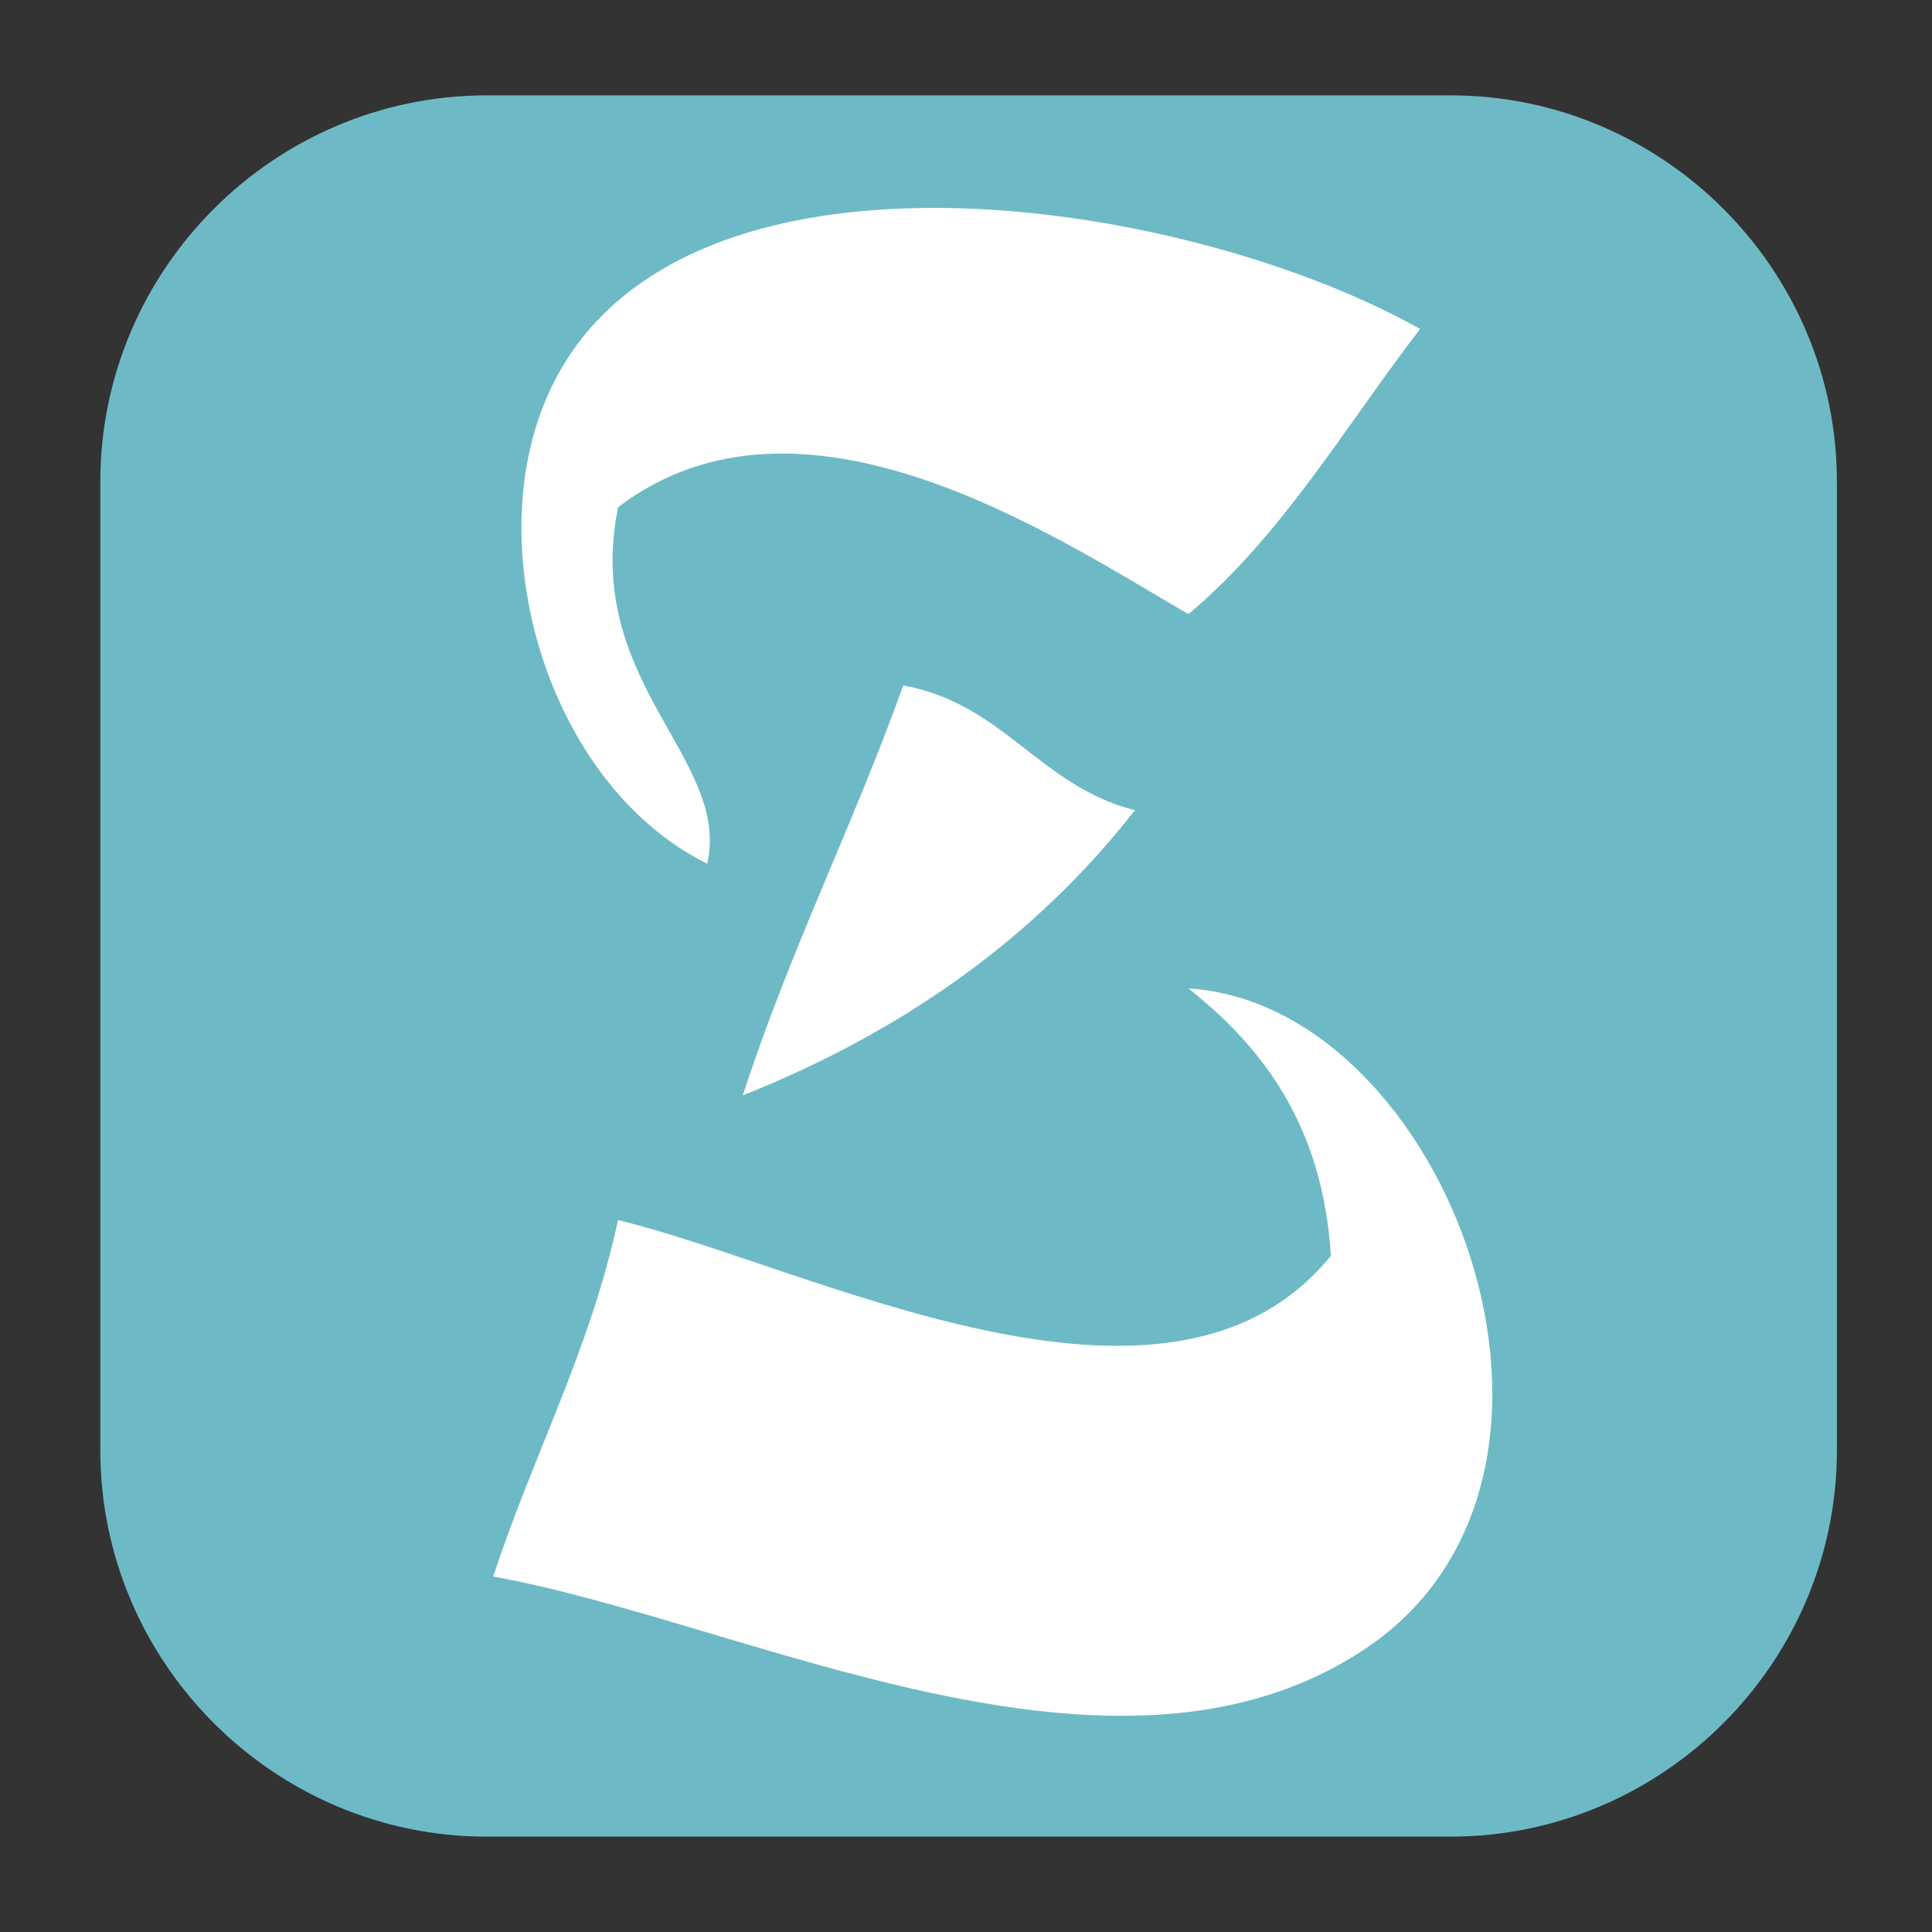 <?xml version="1.0" encoding="utf-8"?>
<!-- Generator: Adobe Illustrator 12.0.0, SVG Export Plug-In  -->
<!DOCTYPE svg PUBLIC "-//W3C//DTD SVG 1.1//EN" "http://www.w3.org/Graphics/SVG/1.1/DTD/svg11.dtd">
<svg  version="1.1" xmlns="http://www.w3.org/2000/svg" xmlns:xlink="http://www.w3.org/1999/xlink" xmlns:a="http://ns.adobe.com/AdobeSVGViewerExtensions/3.0/"
	 width="50" height="50" viewBox="-2.596 -2.468 50 50" enable-background="new -2.596 -2.468 50 50" xml:space="preserve">
<rect x="-2.596" y="-2.468" width="50" height="50" fill="#333333" stroke="none"/>
<defs>
</defs>
<g>
	<path fill-rule="evenodd" clip-rule="evenodd" fill="#6DBAC6" d="M44.943,35.064c0,5.5-4.5,10-10,10H10c-5.5,0-10-4.5-10-10V10
		C0,4.5,4.5,0,10,0h24.943c5.5,0,10,4.5,10,10V35.064z"/>
</g>
<path display="none" fill-rule="evenodd" clip-rule="evenodd" fill="#FFFFFF" d="M38.012,20.384
	c-0.392,0.684-1.16,0.992-2.306,0.923c-1.406,5.667-4.949,9.196-8.303,12.915c2.103,2.203,5.166,3.445,5.535,7.38
	c-4.465-4.997-13.393-4.698-15.682,1.845c-1.866-1.824-4.305-3.076-5.074-5.996c3.472-2.063,6.774-4.295,12.914-3.689
	c2.372-2.856,3.787-6.668,5.074-10.609c-6.061,0.552-13.619,3.599-20.756,4.613c0-3.383,0-6.765,0-10.148
	c6.852,0.836,13.975,1.4,21.217,1.845C30.621,9.21,19.073,7.417,12.645,13.927c-0.755-3.089-3.213-4.475-3.69-7.841
	c10.432-7.577,29.863-3.902,27.213,13.375C36.236,20.315,37.729,19.745,38.012,20.384z"/>
<path display="none" fill-rule="evenodd" clip-rule="evenodd" fill="#FFFFFF" d="M36.551,17.802
	c-2.895-0.951-6.055-1.634-8.766-2.768c0.768-1.231,1.424-2.575,1.846-4.151c-0.355-3.943-5.92-4.638-9.686-3.69
	c0.075,4.842-0.998,8.535-0.923,13.376c2.892,0.271,7.326-1.894,11.531-1.845c-0.111,3.033,0.813,5.03,0.461,8.303
	c-4.109-0.656-8.215-1.316-11.992-2.307c-1.446,2.243-0.704,6.676-1.384,9.687c1.817,1.872,6.383,0.996,8.764,2.306
	c-1.068,2.469-2.621,4.451-3.691,6.919c-2.307-1.369-4.8-3.354-7.38-5.073c-2.229-1.486-5.863-2.586-5.995-5.074
	c2.069,0.391,3.932,0.987,6.457,0.923c-0.247-3.444-1.249-6.131-1.384-9.687c-0.245-1.292-2.223-0.853-3.229-1.383
	c-0.168-1.552,1.999-0.769,2.768-1.384c-1.074-3.845-1.343-8.497-2.307-12.454c-3.041,0.188-4.437,2.021-7.38,2.307
	C7.438,7.371,34.926-5.756,37.934,7.192C38.883,11.279,37.244,14.334,36.551,17.802z"/>
<path display="none" fill-rule="evenodd" clip-rule="evenodd" fill="#FFFFFF" d="M9.035,3.219c2.921,0,5.842,0,8.763,0
	c-0.185,6.272,0.443,13.358-0.461,18.911c2.653,2.852,8.206,4.936,11.07,2.307c4.514-4.144,0.193-13.243-4.151-15.683
	c2.146-2.313,5.265-3.652,8.302-5.073c6.941,4.601,6.757,21-2.306,23.063c1.519,3.261,4.493,4.045,4.612,7.841
	c0.322,10.302-16.374,9.195-25.83,6.919C14.567,31.118,9.042,16.292,9.035,3.219z M17.337,34.584c3.863,0.77,11.074,2.862,14.299,0
	c0.463-3.538-0.896-5.255-2.307-6.919c-5.877,0.803-8.416-1.731-11.992-3.229C17.337,27.819,17.337,31.201,17.337,34.584z"/>
<path display="none" fill-rule="evenodd" clip-rule="evenodd" fill="#FFFFFF" d="M22.5,1.742c0.785-0.17,0.87,0.36,0.922,0.922
	c-4.104,5.275-6.757,12-7.38,20.756c3.732,1.649,8.819,1.942,13.376,2.768c-3.769,1.458-8.741,1.714-12.915,2.767
	c0.081,8.703,9.311,11.533,16.605,7.842c-1.615,3.882-6.62,5.953-10.609,5.996c-7.102,0.076-12.378-5.781-12.915-12.453
	c-1.6-0.371-1.772,0.686-3.229,0.461c0-2.922,0-5.843,0-8.764c1.055,0.482,2.782,0.293,3.69,0.922
	C11.357,13.047,17.002,7.469,22.5,1.742z"/>
<path display="none" fill-rule="evenodd" clip-rule="evenodd" fill="#FFFFFF" d="M25.268,13.273
	c5.061,2.473,9.292,5.775,13.836,8.764c-1.189,2.655-2.313,5.374-4.612,6.918C31.831,23.314,27.929,18.915,25.268,13.273z"/>
<path display="none" fill-rule="evenodd" clip-rule="evenodd" fill="#FFFFFF" d="M19.618,1.941c3.059,1.092,4.781,3.521,7.841,4.612
	c0.218,1.449-1.241,1.219-1.384,2.306c3.991,5.542,8.096,10.969,12.453,16.143c-1.594,1.635-2.767,3.691-4.612,5.075
	c-8.258,0.197-16.212,0.699-24.907,0.46c0-2.459,0-4.919,0-7.378c0.615,0,1.23,0,1.845,0C13.571,15.883,16.854,9.171,19.618,1.941z
	 M18.234,17.163c-1.849,2.052-4.278,4.168-4.612,6.458c6.189-0.498,12.107,1.727,17.527,0.461c-2.713-4.052-4.302-9.228-7.38-12.915
	C22.238,13.15,20.106,15.085,18.234,17.163z"/>
<path display="none" fill-rule="evenodd" clip-rule="evenodd" fill="#FFFFFF" d="M9.471,34.228
	c9.611,0.845,18.662,2.248,28.136,3.229c-1.444,1.848-4.29,1.49-6.458,1.846c-6.122,1-14.25,2.239-20.755,3.689
	C8.615,41.542,9.826,37.102,9.471,34.228z"/>
<path display="none" fill-rule="evenodd" clip-rule="evenodd" fill="#FFFFFF" d="M39.323,12.266
	c-3.48,7.436-6.805,15.028-10.609,22.14c-0.317,1.24,0.953,0.892,1.384,1.384c-1.479,3.132-4.055,5.17-5.535,8.303
	c-4.827-2.883-9.019-7.594-13.375-11.531c-1.109-1.002-3.648-1.885-3.229-3.69c6.4,1.441,12.049,3.634,17.989,5.535
	c2.68-5.313,3.161-12.829,5.072-18.911c-6.497-2.42-13.186-4.648-20.294-6.458c0.142-3.148,5.549-4.862,7.38-7.841
	C25.832,4.232,32.062,8.765,39.323,12.266z"/>
<path display="none" fill-rule="evenodd" clip-rule="evenodd" fill="#FFFFFF" d="M24.563,26.565
	c-4.292,0.598-7.682-3.692-11.992-4.613c0.565-2.663,3.64-2.818,4.612-5.073C20.799,18.952,21.535,23.904,24.563,26.565z"/>
<path display="none" fill-rule="evenodd" clip-rule="evenodd" fill="#FFFFFF" d="M17.551,1.79c3.47-0.088,5.958,0.807,9.687,0.461
	c-0.496,3.963-1.928,6.99-2.768,10.608c3.803,1.118,8.686,1.154,13.375,1.384c-1.047,1.745-3.674,1.389-5.533,1.845
	c-2.074,0.507-3.971,1.424-5.998,1.383c-4.333,5.199-7.215,11.849-11.069,17.527c3.52,1.246,9.801-0.271,13.375,0.924
	c1.127-1.382-1.24-4.504,0-5.997c3.73,2.266,5.572,6.421,8.764,9.225c-1.986,1.858-4.535,3.152-7.379,4.151
	c0.26-2.105-0.818-2.873-0.463-5.073c-6.635,1.358-12.144,3.845-18.91,5.073c-0.841-2.543-1.545-5.221-1.845-8.303
	c0.922,0,1.845,0,2.767,0c1.528-4.93,3.14-9.775,4.612-14.76c-3.188,0.041-5.37,1.087-8.302,1.383
	c-0.053-3.329-0.763-6.001-0.462-9.686c4.263,0.196,8.191,0.726,12.454,0.922C19.541,8.718,18.126,5.674,17.551,1.79z"/>
<path display="none" fill-rule="evenodd" clip-rule="evenodd" fill="#FFFFFF" d="M15.536,1.217c3.844,0,7.688,0,11.532,0
	c-0.309,4.304-0.656,8.569-1.385,12.453c3.4,0.018,5.826-0.938,9.225-0.922c-0.801,2.428-0.545,5.912-1.383,8.302
	c-2.592-0.483-5.367-0.783-7.842-1.383c-0.791,1.36-0.977,3.327-0.922,5.535c3.496,1.424,8.77,1.07,12.914,1.845
	c-3.656,2.031-9.152,2.226-13.836,3.228c0.135,2.486-0.571,5.121-0.923,7.842c-0.263,2.033,0.679,5.049-1.384,5.997
	c-0.463-4.456-1.085-8.755-1.845-12.915c-4.64,0.895-9.608,1.462-13.837,2.768c-1.083-2.525-1.072-8.361-0.923-10.609
	c4.272,0.803,8.869,1.279,13.838,1.385c-0.17-2.137-0.326-4.287-0.922-5.997c-2.887-1.418-8.336-0.273-10.148-2.768
	c3.438-0.098,5.996-1.077,9.687-0.922C16.97,10.238,16.044,5.936,15.536,1.217z"/>
<path display="none" fill-rule="evenodd" clip-rule="evenodd" fill="#FFFFFF" d="M18.673,0.252c2.746,0.789,5.202,1.869,7.84,2.768
	c-0.43,2.338-1.647,3.887-2.306,5.996c3.28,1.795,9.313,0.834,12.915,2.306c-3.883,2.113-10.034,1.958-14.76,3.229
	c-1.902,3.632-3.364,7.705-3.229,13.376c0.458,1.201,3.61,1.233,4.613,0.461c1.406-2.745,2.21-6.092,3.229-9.225
	c3.184,0.352,5.119,1.954,8.303,2.306c-0.016,2.053-1.942,3.743-3.229,5.535c-3.519,4.903-7.938,12.155-11.993,15.683
	c-0.586-3.426,1.907-7.572,2.768-11.069c-9.872,2.931-11.839-7.127-8.763-15.683c-1.52,0.325-2.949,0.742-4.612,0.923
	c-0.655-2.727-0.536-6.229-0.923-9.225c2.092,0.521,4.826,0.401,6.918,0.922C17.292,6.56,17.591,3.014,18.673,0.252z"/>
<path display="none" fill-rule="evenodd" clip-rule="evenodd" fill="#FFFFFF" d="M10.298,3.302c2.922,0,5.843,0,8.764,0
	c0.008,5.373-0.176,10.939,0.462,15.682c2.708,1.443,5.512,2.792,7.841,4.613c0-6.765,0-13.53,0-20.295
	c3.321-0.093,5.442,1.016,8.764,0.922c-0.995,8.23-2.871,15.579-4.612,23.062c-5.613,0.848-6.977-2.556-11.531-2.768
	c-1.207,3.826,0.659,8.561,0,13.377c1.817,1.127,4.165,1.537,6.457,2.307c2.078,0.697,4.766,1.151,5.996,2.766
	c-7.473-0.674-15.598-0.698-23.523-0.922c0.147-2.621,0.887-4.648,1.384-6.918c1.714,0.285,2.899,1.098,4.612,1.383
	c-0.57-3.428-1.146-6.848-1.383-10.607c-2.031-0.033-1.835,2.161-3.69,2.306c-1.852-1.991-4.115-3.572-6.458-5.074
	c1.973-2.332,5.311-3.3,8.764-4.152C11.964,13.321,10.283,9.159,10.298,3.302z"/>
<path display="none" fill-rule="evenodd" clip-rule="evenodd" fill="#FFFFFF" d="M28.141,2.636c3.382,0,6.765,0,10.147,0
	c-1.105,4.276-2.305,8.458-3.691,12.454c-2.201-0.356-2.969,0.722-5.072,0.461c-0.727,7.56-0.679,23.908-5.074,26.751
	c-4.81,3.112-12.197-1.653-15.682-5.072c2.833,1.01,5.369,2.318,9.687,1.845c4.055-4.708,3.045-14.481,3.228-23.063
	c-1.854-1.068-5.682-0.159-8.302-0.46c-0.994,3.982,0.871,8.918,0.461,13.837c-2.093-1.559-2.552-5.785-3.229-8.764
	c-0.755-3.322-1.399-6.835-1.845-10.146c6.663-0.256,12.676-1.161,19.373-1.384C28.141,6.94,28.141,4.788,28.141,2.636z"/>
<path display="none" fill-rule="evenodd" clip-rule="evenodd" fill="#FFFFFF" d="M8.585,1.969c3.276,0.415,7.212,0.169,10.147,0.922
	c-0.293,7.24-1.129,13.938-1.845,20.756c4.03-0.891,7.542-2.298,12.915-1.845c4.294,3.393,6.28,9.094,8.303,14.76
	c-2.876,1.274-5.406,2.896-8.764,3.689c-2.185-6.556-1.838-17.663-11.992-14.761c-1.911,5.162-0.831,13.316-2.768,18.451
	c-2.178-1.451-1.86-6.055-2.307-9.686c-1.156-9.431-2.324-20.88-3.69-30.904C8.585,2.891,8.585,2.43,8.585,1.969z"/>
<path display="none" fill-rule="evenodd" clip-rule="evenodd" fill="#FFFFFF" d="M29.803,1.969c2.685,2.235,5.777,4.063,7.841,6.918
	c-4.246,1.904-6.954,5.345-11.992,6.457C24.885,10.534,29.1,6.835,29.803,1.969z"/>
<path display="none" fill-rule="evenodd" clip-rule="evenodd" fill="#FFFFFF" d="M6.478,3.224c3.115,0.729,7.386,0.302,10.609,0.922
	c1.883-0.14,0.246,0.963,0.461,1.845c9.34,0.807,18.299,1.996,21.679,8.764c0.294,6.446-0.864,12.228-2.306,17.528
	c-0.865,3.179-1.614,7.12-4.151,8.763c0.444-7.549,2.087-13.902,1.845-22.14c-3.022-4.204-10.909-3.543-17.989-3.689
	c-0.613,1.999-0.777,4.449-0.922,6.918c5.023,1.126,10.792,1.508,16.144,2.306c-1.611,1.88-5.11,2.165-7.842,2.768
	c-3.043,0.672-6.148,0.938-8.763,1.845c-2.26,2.969-0.209,10.246-3.229,12.454C10.365,28.55,7.965,16.344,6.478,3.224z"/>
<path display="none" fill-rule="evenodd" clip-rule="evenodd" fill="#FFFFFF" d="M24.736,27.265
	c-0.549,2.678-0.761,5.695-0.922,8.763c2.379,1.003,6.558,0.208,9.686,0.462c-2.221,2.32-6.044,2.621-9.225,3.689
	c-3.239,1.088-6.5,2.387-9.686,3.229c-0.187-2.734-1.493-4.35-1.384-7.38c1.999,0,3.998,0,5.997,0
	c1.068-2.006,0.159-5.991,0.461-8.763c-0.772-1.842-4.036-1.193-4.151-3.691c1.274,0.571,2.343,1.348,4.151,1.384
	c-0.26-4.352-0.669-8.554-0.461-13.375c2.53-0.07,4.969-0.05,6.919,0.461c-0.422,4.345-0.67,8.863-1.385,12.914
	c11.981-0.618,8.673-17.138-2.767-17.065c-4.756,0.03-12.443,6.156-5.536,10.608c-1.434,2.564-3.73,4.265-5.074,6.919
	C4.102,22.621,4.805,10.376,9.516,6.046c9.852-9.055,30.686-1.565,28.137,11.992C36.665,23.283,31.881,26.308,24.736,27.265z"/>
<path display="none" fill-rule="evenodd" clip-rule="evenodd" fill="#FFFFFF" d="M37.86,7.431c-5.231-0.268-11.072-0.927-16.144,0
	c2.543,5.912,5.468,11.443,6.458,18.91c2.691-0.076,4.423,0.805,7.381,0.462c-0.26,2.354-4.193,1.034-6.458,1.384
	c-0.772,6.678-1.461,13.256-6.919,14.299c-7.307,1.395-11.334-5.703-14.298-11.07c1.61-0.321,2.514,2.58,4.612,3.689
	c5.757,3.045,11.03,1.217,10.609-6.457c-4.15-2.037-9.728-2.97-12.454-6.918c-1.861-2.696-3.053-7.749-1.845-11.531
	C11.81,0.778,31.822,1.655,37.86,7.431z M20.794,8.353c-0.102-0.359-0.386-0.537-0.922-0.46c-8.446,2.71-4.414,15.835,3.229,16.605
	C22.55,18.897,21.86,13.437,20.794,8.353z"/>
<path display="none" fill-rule="evenodd" clip-rule="evenodd" fill="#FFFFFF" d="M34.17,11.12c1.676,2.783,1.706,7.212,2.307,11.07
	c-3.346-0.548-5.879-5.77-9.225-7.841C29.213,12.928,32.324,12.656,34.17,11.12z"/>
<path display="none" fill-rule="evenodd" clip-rule="evenodd" fill="#FFFFFF" d="M13.996,13.427
	c-1.618,0.534-2.489,1.816-4.612,1.845c-0.57-2.812-2.114-4.65-2.767-7.379c3.044-0.972,7.14-1.186,11.07-1.846
	c3.373-0.566,7.931-2.837,9.687,0.461c-2.346,2.604-5.947,2.659-8.765,4.612c-6.961,4.826-10.707,20.583,0,21.216
	c5.533,0.328,7.62-4.579,10.608-7.84c2.551,1.6,4.704,3.6,7.38,5.074c-3.73,6.171-9.251,12.313-17.988,11.53
	C5.748,39.95,4.61,21.319,13.534,14.35C13.623,13.977,13.998,13.89,13.996,13.427z"/>
<path display="none" fill-rule="evenodd" clip-rule="evenodd" fill="#FFFFFF" d="M25.527,15.271
	c4.451,0.315,8.504,1.028,13.376,0.923c-0.39,2.993-1.724,5.041-2.307,7.842c-4.228-1.77-6.901-5.091-11.069-6.919
	C25.527,16.502,25.527,15.886,25.527,15.271z"/>
<path fill-rule="evenodd" clip-rule="evenodd" fill="#FFFFFF" d="M34.156,6.046c-1.939,2.52-3.57,5.349-5.997,7.38
	c-3.483-2.03-9.996-6.382-14.759-2.768c-0.92,4.529,2.928,6.505,2.306,9.226c-3.613-1.791-5.436-6.755-4.612-10.609
	C13.001,0.342,27.57,2.347,34.156,6.046z"/>
<path fill-rule="evenodd" clip-rule="evenodd" fill="#FFFFFF" d="M20.78,15.271c2.603,0.472,3.537,2.613,5.995,3.229
	c-2.562,3.281-5.968,5.716-10.147,7.38C17.832,22.163,19.482,18.894,20.78,15.271z"/>
<path fill-rule="evenodd" clip-rule="evenodd" fill="#FFFFFF" d="M28.159,23.112c6.698,0.415,11.266,12.581,4.613,17.066
	c-6.497,4.382-16.007-0.653-22.602-1.845c1.02-3.131,2.49-5.813,3.229-9.225c4.968,1.193,14.235,6.111,18.449,0.922
	C31.636,26.708,30.134,24.675,28.159,23.112z"/>
</svg>
